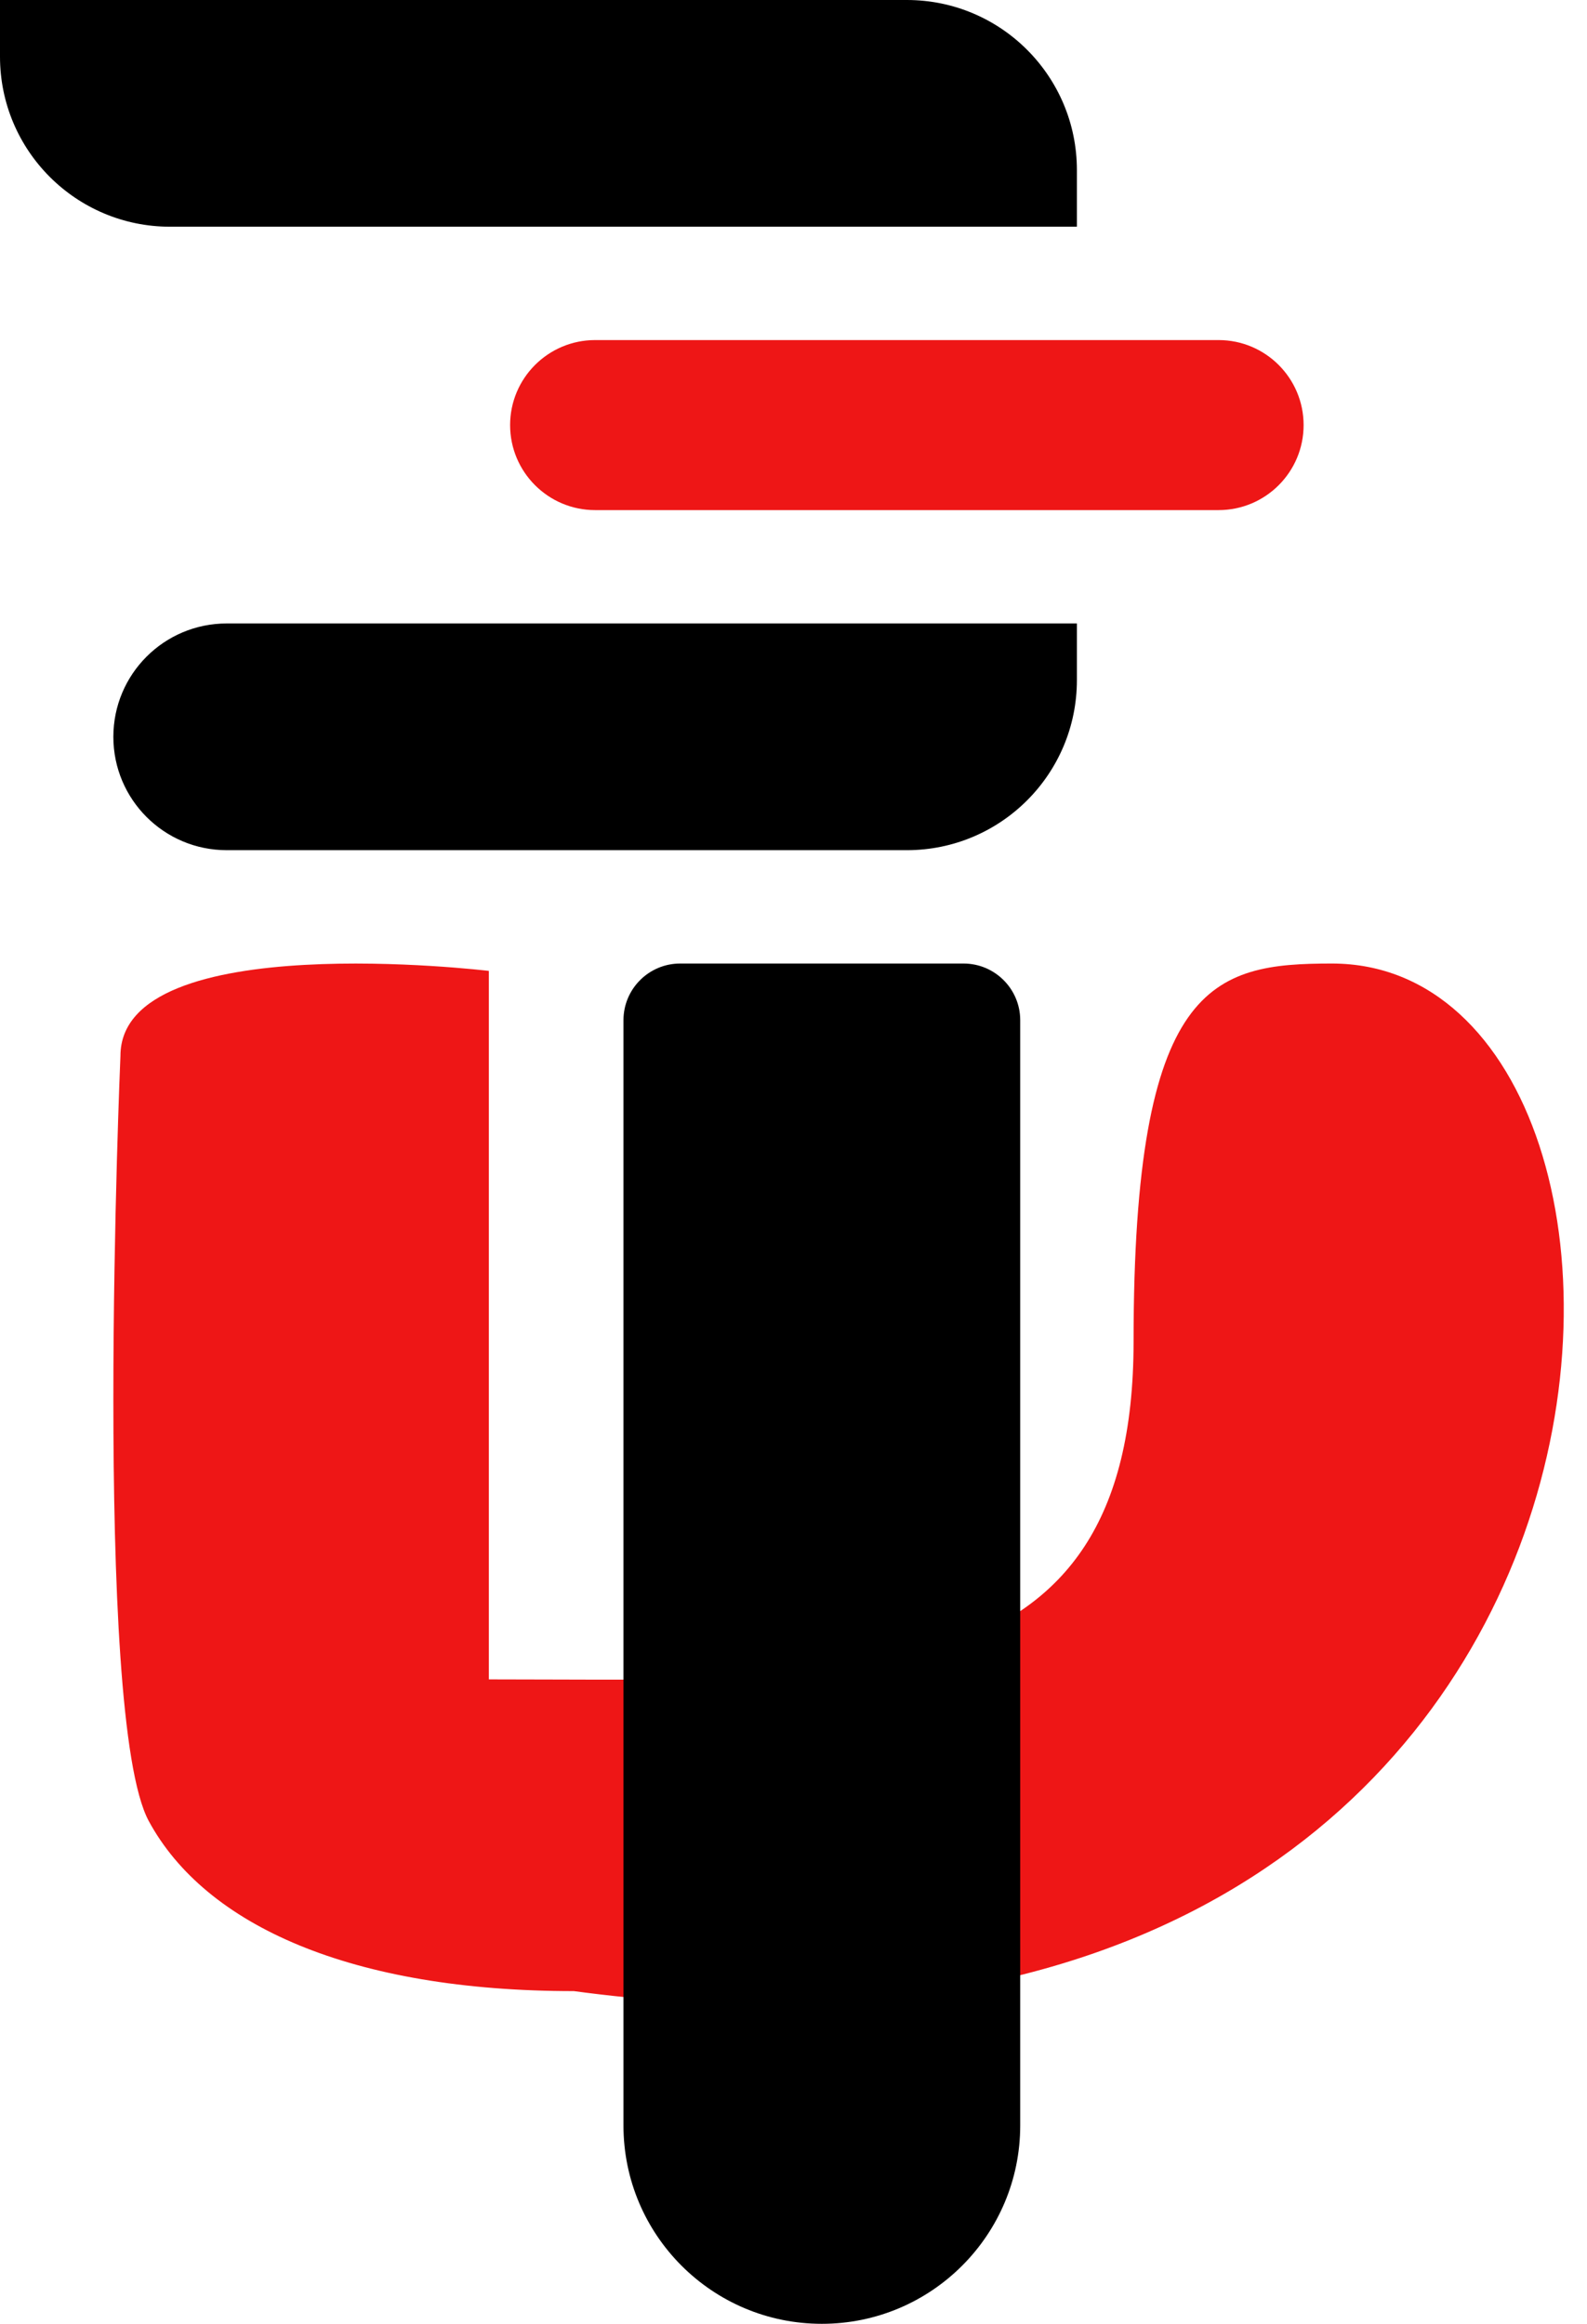 <svg width="28" height="41" viewBox="0 0 28 41" fill="none" xmlns="http://www.w3.org/2000/svg">
<path d="M8.625 17.13C8.625 17.13 2.125 16.347 2.125 18.63C2.125 18.63 1.625 30.283 2.625 32.13C3.625 33.976 6.205 35.13 10.125 35.13C30 37.801 30.5 17 23.5 17C21.393 17 20 17.323 20 23.671C20 30.019 15.125 29.63 8.625 29.63L8.625 17.13Z" fill="#EE1616"/>
<path d="M11 18C11 17.448 11.448 17 12 17H17C17.552 17 18 17.448 18 18V37.5C18 39.433 16.433 41 14.5 41V41C12.567 41 11 39.433 11 37.5V18Z" fill="black"/>
<path d="M9 7.5C9 6.672 9.672 6 10.5 6H21.5C22.328 6 23 6.672 23 7.5C23 8.328 22.328 9 21.5 9H10.5C9.672 9 9 8.328 9 7.5Z" fill="#EE1616"/>
<path d="M2 13C2 11.895 2.895 11 4 11H19V12C19 13.657 17.657 15 16 15H4C2.895 15 2 14.105 2 13V13Z" fill="black"/>
<path d="M0 0H16C17.657 0 19 1.343 19 3V4H3C1.343 4 0 2.657 0 1V0Z" fill="black"/>
</svg>
